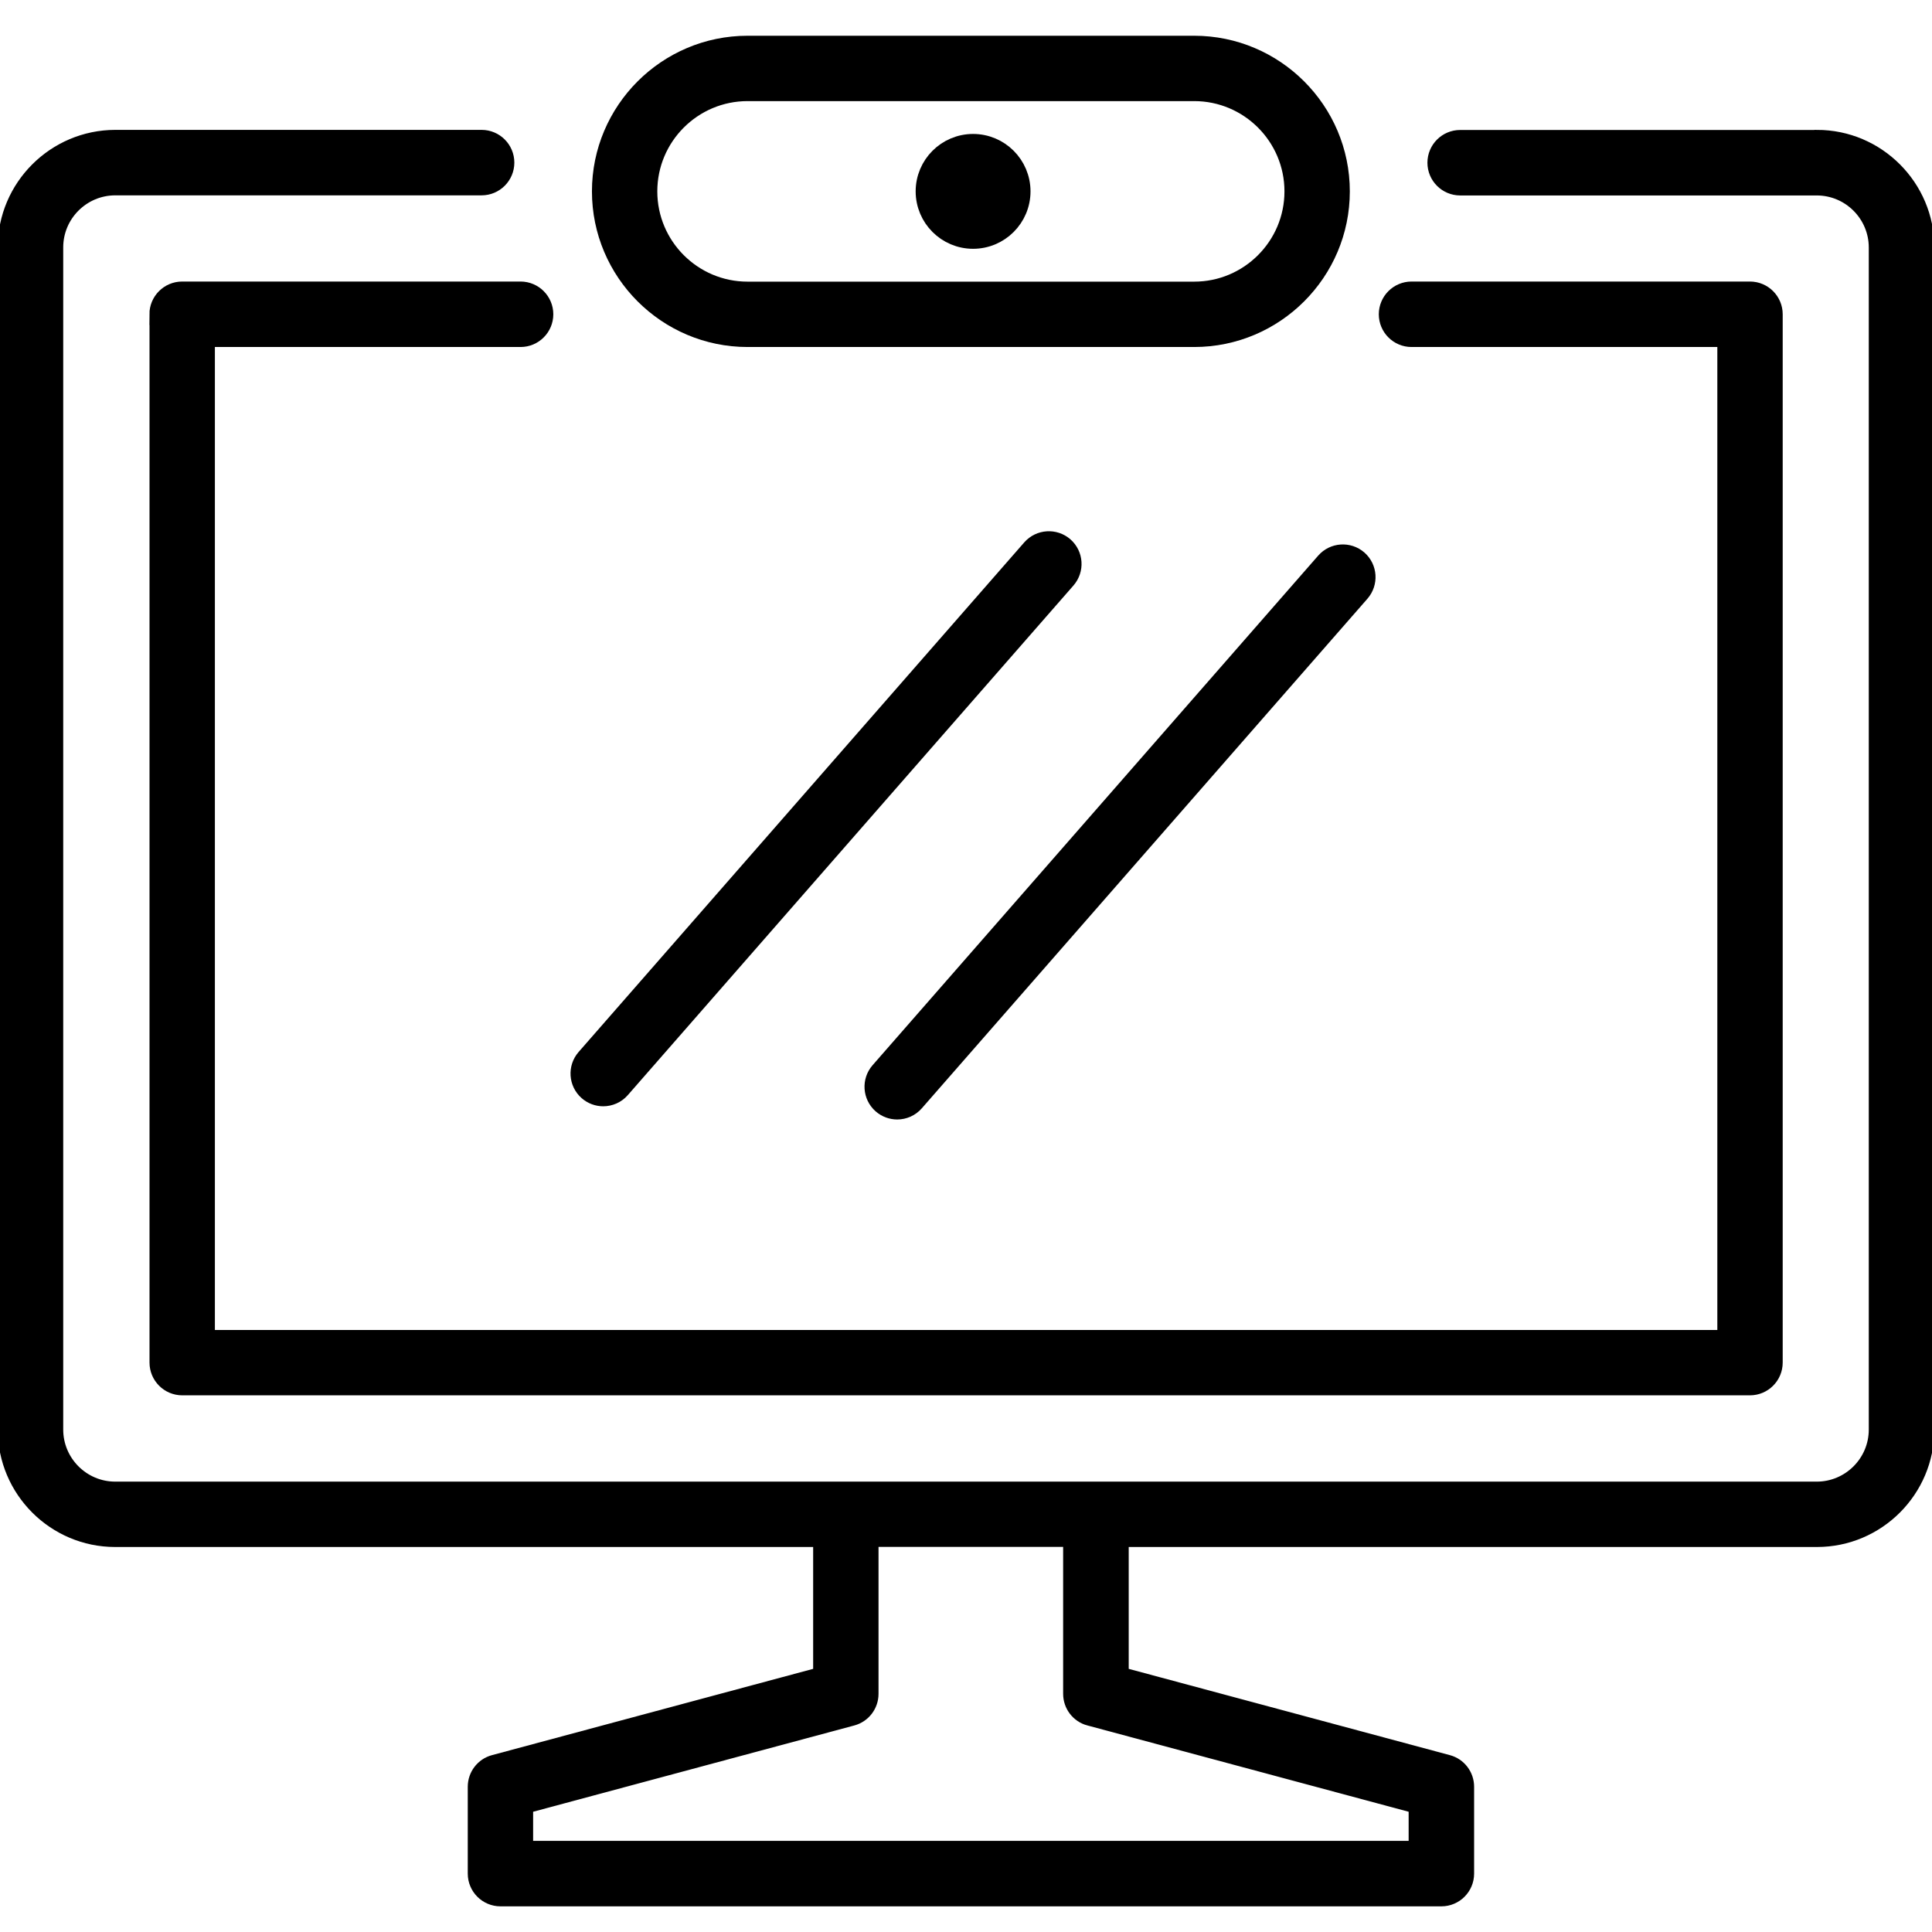 <?xml version="1.0" encoding="UTF-8"?>
<svg id="Office_Essentials" data-name="Office Essentials" xmlns="http://www.w3.org/2000/svg" viewBox="0 0 180 180">
  <defs>
    <style>
      .cls-1 {
        stroke: #000;
        stroke-miterlimit: 10;
        stroke-width: 2px;
      }
    </style>
  </defs>
  <path class="cls-1" d="M14.93,29.28v97.67c0,1.13.92,2.05,2.05,2.05h146.06c1.13,0,2.05-.92,2.05-2.05V29.28c0-1.13-.92-2.05-2.05-2.05h-31.53c-1.13,0-2.05.92-2.05,2.05s.92,2.05,2.05,2.05h29.49v93.58H19.02V31.33h29.48c1.13,0,2.05-.92,2.05-2.05s-.92-2.05-2.05-2.05h-31.53c-1.13,0-2.05.92-2.05,2.05Z"/>
  <path class="cls-1" d="M169.26,13.11h-33.22c-1.13,0-2.05.92-2.05,2.05s.92,2.05,2.05,2.05h33.22c3.23,0,5.85,2.63,5.85,5.85v110.13c0,3.23-2.63,5.85-5.85,5.85H10.74c-3.23,0-5.85-2.63-5.85-5.85V23.05c0-3.23,2.63-5.85,5.85-5.85h34.13c1.13,0,2.05-.92,2.05-2.05s-.92-2.05-2.05-2.05H10.74C5.26,13.11.79,17.57.79,23.05v110.13c0,5.48,4.46,9.95,9.94,9.95h66.03v13.12l-30.67,8.24c-.89.24-1.51,1.05-1.51,1.98v8.09c0,1.13.92,2.05,2.05,2.05h87.66c1.13,0,2.05-.92,2.05-2.05v-8.09c0-.93-.62-1.74-1.51-1.98l-30.67-8.24v-13.12h65.12c5.48,0,9.94-4.46,9.94-9.95V23.05c0-5.48-4.46-9.95-9.94-9.95ZM101.57,159.79l30.67,8.24v4.48H48.67v-4.48l30.67-8.24c.89-.24,1.51-1.05,1.51-1.98v-14.69h19.2v14.69c0,.93.62,1.74,1.51,1.98Z"/>
  <path class="cls-1" d="M69.65,31.33h41.61c7.44,0,13.5-6.06,13.5-13.5s-6.06-13.5-13.5-13.5h-41.61c-7.44,0-13.5,6.06-13.5,13.5s6.06,13.5,13.5,13.5ZM69.65,8.42h41.61c5.19,0,9.41,4.22,9.41,9.41s-4.22,9.41-9.41,9.41h-41.61c-5.19,0-9.41-4.22-9.41-9.41s4.22-9.41,9.41-9.41Z"/>
  <path class="cls-1" d="M56.2,102.07c.57,0,1.14-.24,1.54-.7l41.52-47.48c.74-.85.66-2.14-.19-2.89-.85-.74-2.14-.66-2.89.19l-41.52,47.48c-.74.85-.66,2.14.19,2.89.39.34.87.51,1.35.51Z"/>
  <path class="cls-1" d="M82.05,99.9c-.74.85-.66,2.14.19,2.89.39.34.87.51,1.35.51.57,0,1.14-.24,1.54-.7l41.52-47.48c.74-.85.66-2.14-.19-2.89-.85-.74-2.14-.66-2.89.19l-41.52,47.48Z"/>
  <path class="cls-1" d="M90.66,22.18c2.4,0,4.35-1.95,4.35-4.35s-1.95-4.35-4.35-4.35-4.35,1.95-4.35,4.35,1.95,4.35,4.35,4.35Z"/>
</svg>